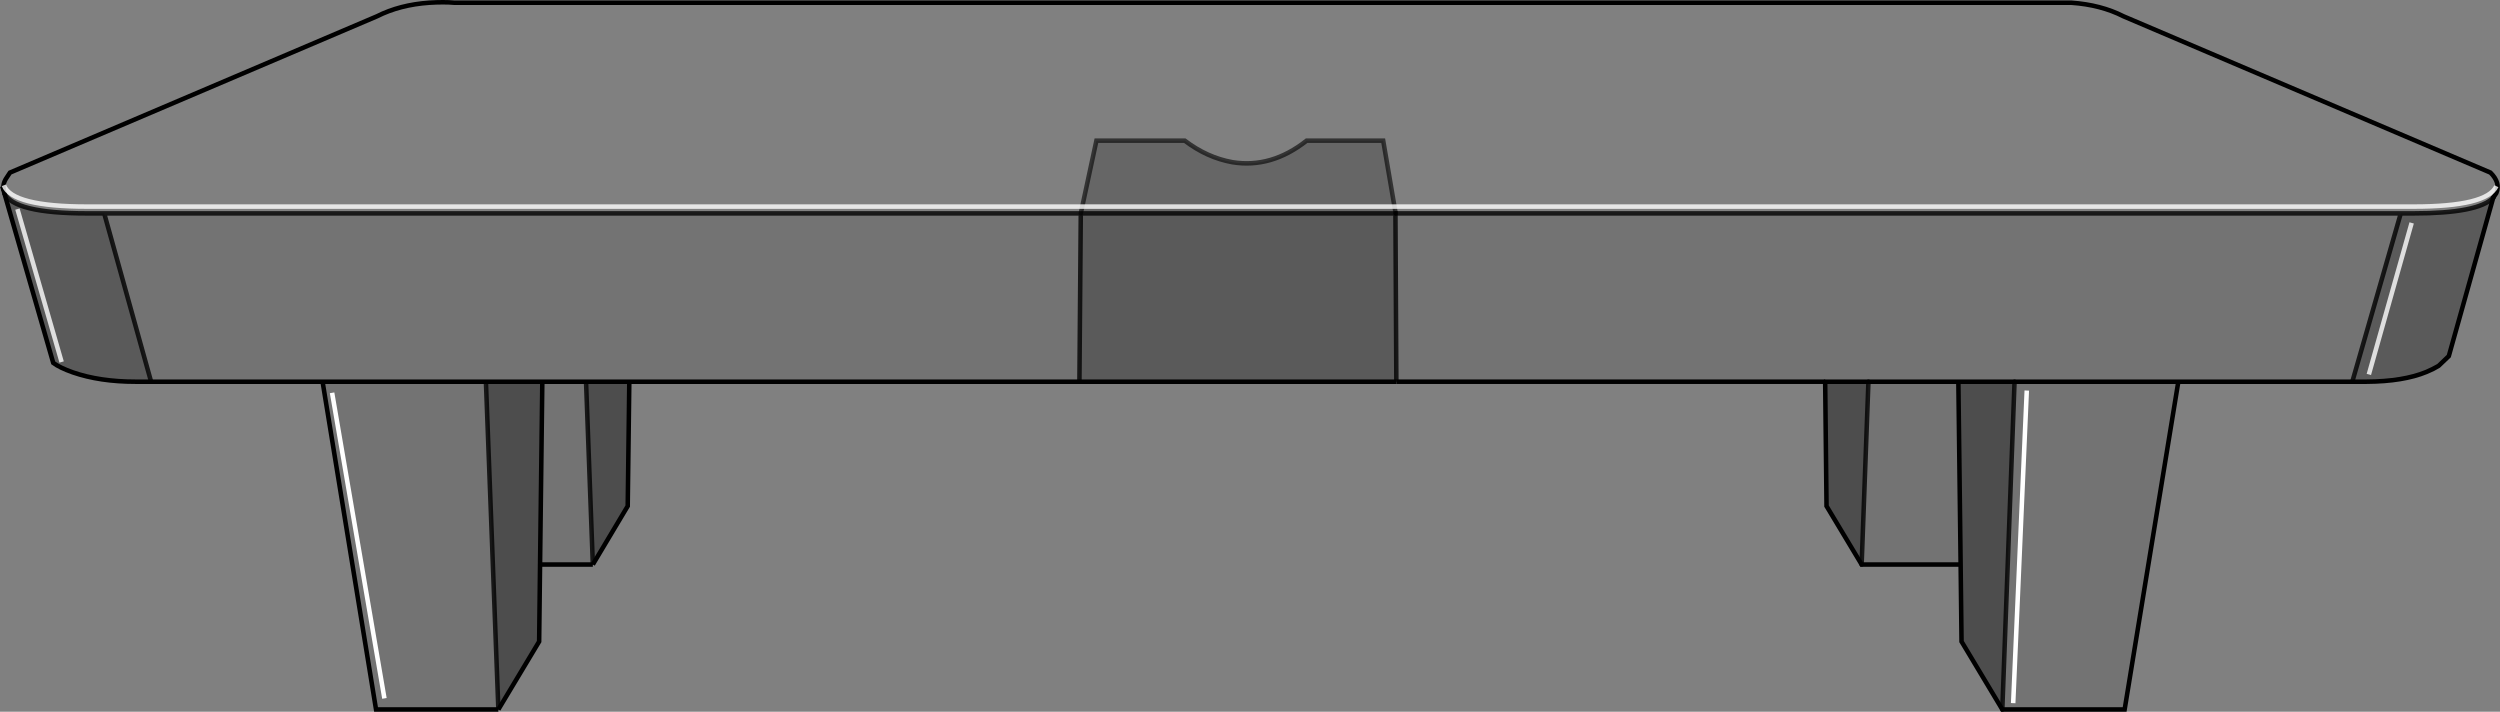 <?xml version="1.0" encoding="UTF-8" standalone="no"?>
<svg xmlns:xlink="http://www.w3.org/1999/xlink" height="157.1px" width="551.8px" xmlns="http://www.w3.org/2000/svg">
  <rect width="100%" height="100%" fill="#808080" stroke="none"/>
  <g transform="matrix(1.0, 0.0, 0.0, 1.0, 275.9, 78.55)">
    <path d="M32.1 -31.45 L32.15 -31.45 254.0 -31.45 243.3 5.7 204.9 5.7 168.75 5.7 204.9 5.7 193.05 78.05 166.05 78.05 168.75 5.7 156.35 5.7 136.5 5.7 156.35 5.7 156.85 46.05 135.0 46.05 136.5 5.7 126.95 5.7 32.3 5.7 32.1 -31.45 M-252.9 -31.45 L-37.35 -31.45 -37.65 5.7 -137.0 5.7 -146.55 5.7 -145.05 46.05 -156.7 46.05 -156.2 5.7 -146.55 5.7 -156.2 5.7 -168.65 5.7 -204.7 5.7 -168.65 5.7 -165.9 78.05 -192.9 78.05 -204.7 5.7 -242.55 5.7 -252.9 -31.45 M262.35 2.2 L261.1 2.9 259.65 3.55 261.05 2.9 262.35 2.2" fill="#000000" fill-opacity="0.098" fill-rule="evenodd" stroke="none"/>
    <path d="M126.95 5.7 L136.5 5.7 135.0 46.05 127.25 33.15 126.95 5.7 M156.35 5.7 L168.75 5.7 166.05 78.05 157.05 63.05 156.85 46.05 156.35 5.7 M-145.05 46.05 L-146.55 5.7 -137.0 5.7 -137.35 33.15 -145.05 46.05 M-156.2 5.7 L-156.7 46.05 -156.9 63.05 -165.9 78.05 -168.65 5.7 -156.2 5.7" fill="#000000" fill-opacity="0.4" fill-rule="evenodd" stroke="none"/>
    <path d="M-37.35 -31.45 L32.1 -31.45 32.3 5.7 -37.65 5.7 -37.35 -31.45 M243.3 5.7 L254.0 -31.45 256.8 -31.45 Q271.1 -31.45 274.4 -34.9 L264.6 0.05 262.35 2.2 261.05 2.9 259.65 3.55 Q254.55 5.65 246.45 5.7 L246.15 5.7 243.3 5.7 M-275.15 -37.45 L-275.1 -36.5 -275.4 -37.45 -275.15 -37.45 M-274.95 -35.95 Q-272.95 -31.45 -256.65 -31.45 L-252.9 -31.45 -242.55 5.7 -246.0 5.7 Q-253.85 5.7 -259.8 3.65 -262.75 2.6 -264.15 1.55 L-274.95 -35.95" fill="#000000" fill-opacity="0.298" fill-rule="evenodd" stroke="none"/>
    <path d="M32.15 -31.45 L29.4 -47.5 12.5 -47.5 Q4.7 -41.35 -3.9 -42.75 -9.45 -43.75 -14.4 -47.5 L-33.9 -47.5 -37.35 -31.45 -252.9 -31.45 -256.65 -31.45 Q-272.95 -31.45 -274.95 -35.95 L-275.1 -36.5 -275.15 -37.45 Q-275.1 -38.2 -274.65 -39.0 L-273.7 -40.45 -192.7 -74.95 Q-187.65 -77.5 -181.15 -77.95 -177.9 -78.15 -175.65 -77.95 L181.25 -77.95 Q187.8 -77.5 192.8 -74.95 L273.8 -40.45 Q276.05 -38.2 275.1 -35.95 L274.4 -34.9 Q271.1 -31.45 256.8 -31.45 L254.0 -31.45 32.15 -31.45" fill="#ffffff" fill-opacity="0.0" fill-rule="evenodd" stroke="none"/>
    <path d="M32.15 -31.45 L32.1 -31.45 -37.35 -31.45 -33.9 -47.5 -14.4 -47.5 Q-9.45 -43.75 -3.9 -42.75 4.7 -41.35 12.5 -47.5 L29.4 -47.5 32.15 -31.45" fill="#000000" fill-opacity="0.2" fill-rule="evenodd" stroke="none"/>
    <path d="M-37.65 5.7 L32.3 5.7 M-275.4 -37.45 L-275.1 -36.5 M-145.05 46.05 L-137.35 33.15 -137.0 5.7 -146.55 5.7 -156.2 5.7 -156.7 46.05 -145.05 46.05 M-165.9 78.05 L-156.9 63.05 -156.7 46.05 M-37.65 5.7 L-137.0 5.7 M-242.55 5.7 L-204.7 5.7 -168.65 5.7 -156.2 5.7 M-204.7 5.7 L-192.9 78.05 -165.9 78.05 M-274.95 -35.95 L-264.15 1.55 Q-262.75 2.6 -259.8 3.65 -253.85 5.7 -246.0 5.7 L-242.55 5.7" fill="none" stroke="#000000" stroke-linecap="butt" stroke-linejoin="miter-clip" stroke-miterlimit="10.0" stroke-width="1.0"/>
    <path d="M-37.35 -31.45 L32.1 -31.45 32.3 5.7 M-274.95 -35.95 Q-272.95 -31.45 -256.65 -31.45 L-252.9 -31.45 -37.35 -31.45 -37.65 5.7 M-146.55 5.7 L-145.05 46.05 M-165.9 78.05 L-168.65 5.7 M-242.55 5.7 L-252.9 -31.45" fill="none" stroke="#000000" stroke-linecap="butt" stroke-linejoin="miter-clip" stroke-miterlimit="10.0" stroke-opacity="0.8" stroke-width="1.0"/>
    <path d="M32.1 -31.45 L32.15 -31.45 M32.3 5.7 L126.95 5.7" fill="none" stroke="#000000" stroke-linecap="butt" stroke-linejoin="miter-clip" stroke-miterlimit="10.0" stroke-width="1.0"/>
    <path d="M32.15 -31.45 L29.4 -47.5 12.5 -47.5 Q4.7 -41.35 -3.9 -42.75 -9.45 -43.75 -14.4 -47.5 L-33.9 -47.5 -37.35 -31.45" fill="none" stroke="#000000" stroke-linecap="round" stroke-linejoin="miter-clip" stroke-miterlimit="10.0" stroke-opacity="0.6" stroke-width="1.0"/>
    <path d="M126.95 5.7 L136.5 5.7 156.35 5.7 168.75 5.7 204.9 5.7 243.3 5.7 246.15 5.7 246.45 5.7 Q254.55 5.65 259.65 3.55 L261.05 2.9 262.35 2.2 261.1 2.9 259.65 3.55 M274.4 -34.9 L264.6 0.05 262.35 2.2 M204.9 5.7 L193.05 78.05 166.05 78.05 157.05 63.05 156.85 46.05 135.0 46.05 127.25 33.15 126.95 5.7 M156.85 46.05 L156.35 5.7" fill="none" stroke="#000000" stroke-linecap="round" stroke-linejoin="miter-clip" stroke-miterlimit="10.0" stroke-width="1.0"/>
    <path d="M243.3 5.7 L254.0 -31.45 32.15 -31.45 M254.0 -31.45 L256.8 -31.45 Q271.1 -31.45 274.4 -34.9 M166.05 78.05 L168.75 5.7 M136.5 5.7 L135.0 46.05" fill="none" stroke="#000000" stroke-linecap="round" stroke-linejoin="miter-clip" stroke-miterlimit="10.0" stroke-opacity="0.8" stroke-width="1.0"/>
    <path d="M274.4 -34.9 L275.1 -35.95 Q276.05 -38.2 273.8 -40.45 L192.8 -74.95 Q187.8 -77.5 181.25 -77.95 L-175.65 -77.95 Q-177.9 -78.15 -181.15 -77.95 -187.65 -77.5 -192.7 -74.95 L-273.7 -40.45 -274.65 -39.0 Q-275.1 -38.2 -275.15 -37.45 L-275.1 -36.5 -274.95 -35.95" fill="none" stroke="#000000" stroke-linecap="round" stroke-linejoin="miter-clip" stroke-miterlimit="10.0" stroke-width="1.0"/>
    <path d="M-275.05 -37.65 Q-273.25 -32.95 -256.65 -32.95 L256.8 -32.95 Q273.0 -32.95 275.1 -37.45 M-272.05 -32.4 L-262.3 1.35 M256.4 -29.35 L246.95 4.1" fill="none" stroke="#ffffff" stroke-linecap="butt" stroke-linejoin="miter-clip" stroke-miterlimit="10.0" stroke-opacity="0.8" stroke-width="1.0"/>
    <path d="M-202.6 8.15 L-191.05 75.6 M171.45 7.65 L168.45 76.65" fill="none" stroke="#ffffff" stroke-linecap="butt" stroke-linejoin="miter-clip" stroke-miterlimit="10.0" stroke-width="1.0"/>
  </g>
</svg>

